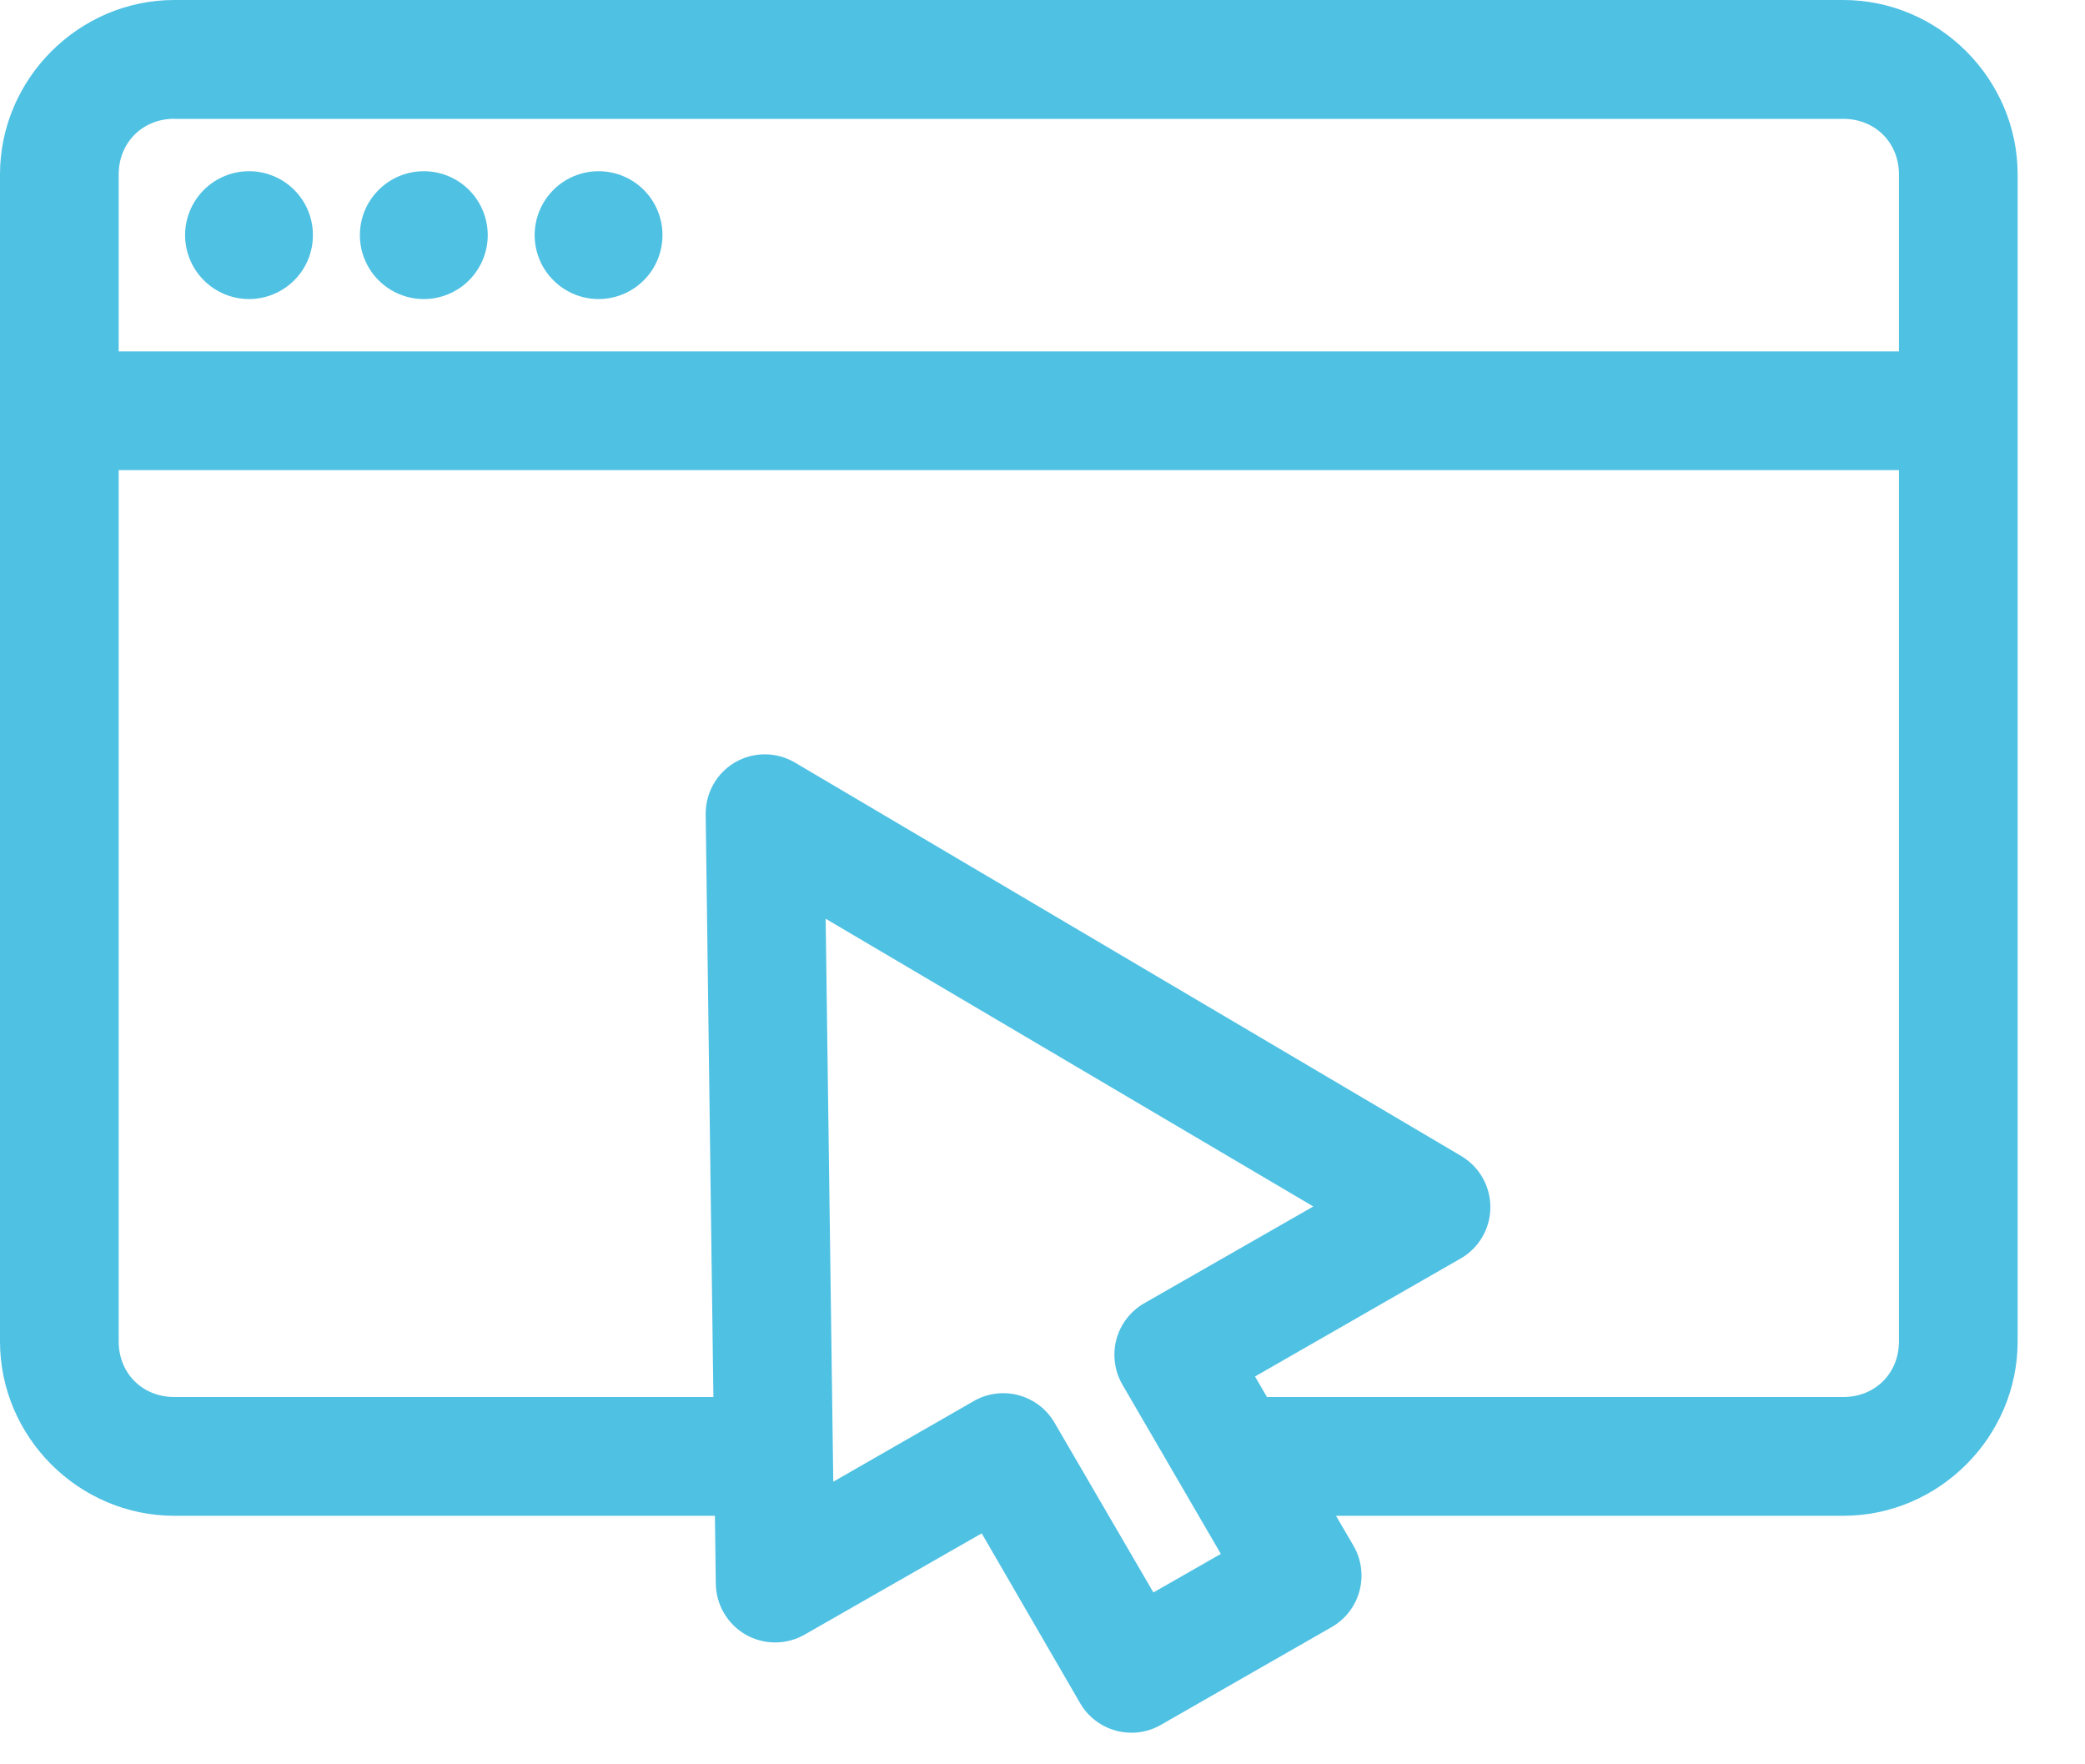 <svg width="26" height="22" viewBox="0 0 26 22" fill="none" xmlns="http://www.w3.org/2000/svg">
<path d="M2.174 0C0.982 0 0 0.984 0 2.175V16.727C0 17.919 0.982 18.901 2.174 18.901H8.915L8.926 19.748V19.747C8.929 20.01 9.071 20.252 9.299 20.383C9.527 20.513 9.807 20.513 10.035 20.382L12.242 19.12L13.47 21.239V21.239C13.676 21.591 14.128 21.711 14.48 21.506L16.607 20.288C16.961 20.085 17.083 19.632 16.88 19.278L16.66 18.901H22.986C24.178 18.901 25.16 17.918 25.16 16.727V2.175C25.16 0.984 24.178 0 22.986 0L2.174 0ZM2.174 1.482H22.986C23.383 1.482 23.68 1.778 23.68 2.175V4.382L1.48 4.382V2.175C1.48 1.778 1.777 1.481 2.174 1.481V1.482ZM3.102 2.135V2.135C2.891 2.136 2.69 2.22 2.541 2.369C2.393 2.518 2.309 2.719 2.308 2.93C2.308 3.141 2.391 3.344 2.54 3.493C2.688 3.643 2.89 3.728 3.102 3.729C3.314 3.73 3.518 3.646 3.668 3.496C3.819 3.346 3.903 3.142 3.902 2.93C3.902 2.718 3.817 2.515 3.667 2.366C3.517 2.217 3.313 2.134 3.102 2.135L3.102 2.135ZM5.281 2.135V2.135C5.071 2.136 4.869 2.22 4.721 2.369C4.572 2.518 4.488 2.719 4.488 2.93C4.487 3.141 4.571 3.344 4.719 3.493C4.868 3.643 5.07 3.728 5.281 3.729C5.494 3.73 5.698 3.646 5.848 3.496C5.998 3.346 6.083 3.142 6.082 2.93C6.081 2.718 5.997 2.515 5.846 2.366C5.696 2.217 5.493 2.134 5.281 2.135L5.281 2.135ZM7.461 2.135V2.135C7.25 2.136 7.049 2.22 6.9 2.369C6.752 2.518 6.668 2.719 6.667 2.93C6.667 3.141 6.75 3.344 6.899 3.493C7.047 3.643 7.249 3.728 7.461 3.729C7.673 3.73 7.877 3.646 8.027 3.496C8.178 3.346 8.262 3.142 8.261 2.93C8.261 2.718 8.176 2.515 8.026 2.366C7.876 2.217 7.672 2.134 7.461 2.135L7.461 2.135ZM1.48 5.862H23.68V16.727C23.68 17.124 23.383 17.42 22.986 17.42L15.799 17.42L15.65 17.164L18.212 15.694C18.441 15.564 18.583 15.321 18.585 15.058C18.587 14.794 18.449 14.55 18.222 14.415L9.915 9.51C9.684 9.373 9.398 9.371 9.166 9.506C8.936 9.64 8.797 9.888 8.8 10.155L8.896 17.42H2.174C1.776 17.42 1.48 17.124 1.48 16.727L1.48 5.862ZM10.296 11.456L16.377 15.044L14.268 16.251C14.098 16.349 13.973 16.511 13.922 16.7C13.871 16.89 13.897 17.093 13.995 17.263L15.224 19.376L14.383 19.857L13.148 17.737V17.737C12.943 17.388 12.495 17.269 12.144 17.47L10.391 18.476L10.296 11.456Z" fill="#4FC1E3"/>
</svg>
